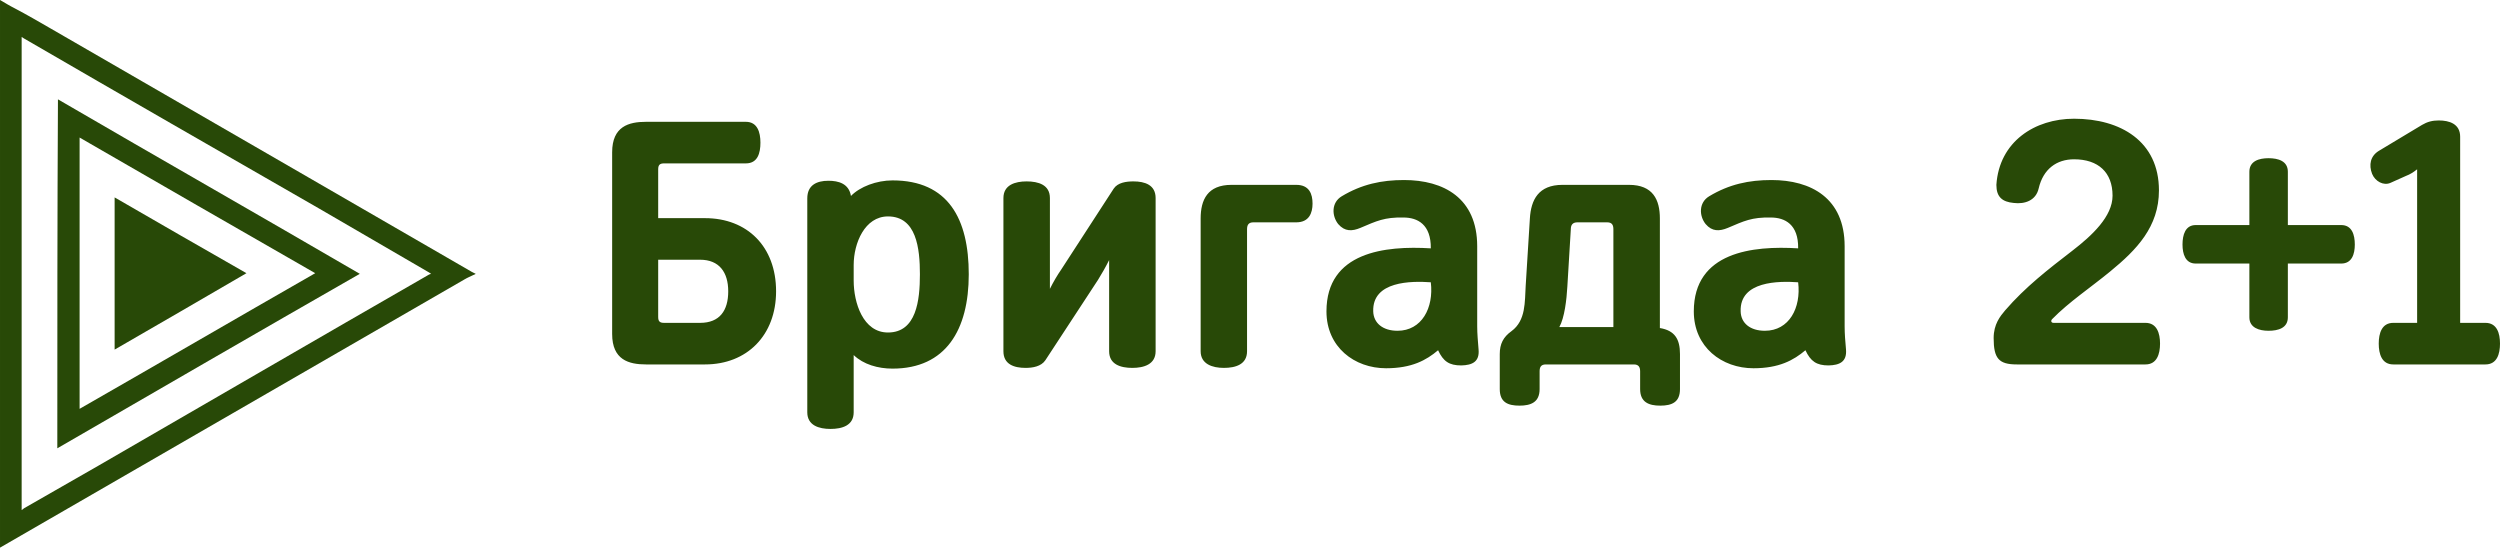 <svg xmlns="http://www.w3.org/2000/svg" version="1.1" xmlns:xlink="http://www.w3.org/1999/xlink" xmlns:svgjs="http://svgjs.com/svgjs" height="60.2" width="274.81"><defs id="SvgjsDefs2970"></defs><g id="SvgjsG2971" rel="mainfill" name="main_text" xmlns:name="main_text" transform="translate(64.81,-199.94)" fill="#284907"><path d="M8.19 217.90L17.18 217.90C18.48 217.90 18.78 216.76 18.78 215.62C18.78 214.47 18.44 213.33 17.18 213.33L6.21 213.33C4.31 213.33 2.48 213.83 2.48 216.68L2.48 236.65C2.48 239.50 4.31 240 6.21 240L12.69 240C17.30 240 20.50 236.80 20.50 231.96C20.50 227.05 17.33 223.92 12.69 223.92L7.54 223.92L7.54 218.55C7.54 218.06 7.73 217.90 8.19 217.90ZM12.15 228.49C14.25 228.49 15.24 229.87 15.24 231.96C15.24 234.09 14.29 235.43 12.15 235.43L8.19 235.43C7.73 235.43 7.54 235.28 7.54 234.78L7.54 228.49ZM28.73 221.48C28.50 220.11 27.35 219.81 26.25 219.81C24.95 219.81 23.93 220.30 23.93 221.75L23.93 245.26C23.93 246.71 25.22 247.09 26.48 247.09C27.77 247.09 29.03 246.71 29.03 245.26L29.03 238.97C30.10 240 31.70 240.46 33.30 240.46C39.17 240.46 41.68 236.19 41.68 230.09C41.68 224.00 39.43 219.77 33.30 219.77C31.55 219.77 29.72 220.46 28.73 221.48ZM29.03 230.78L29.03 229.07C29.03 226.67 30.25 223.73 32.80 223.73C35.93 223.73 36.31 227.24 36.31 230.09C36.31 232.95 35.93 236.49 32.80 236.49C30.06 236.49 29.03 233.22 29.03 230.78ZM51.85 229.56C51.40 230.21 50.98 230.93 50.60 231.69L50.60 221.71C50.60 220.26 49.34 219.88 48.04 219.88C46.79 219.88 45.49 220.26 45.49 221.71L45.49 238.55C45.49 240 46.67 240.38 47.93 240.38C48.69 240.38 49.64 240.23 50.10 239.54L55.89 230.70C56.31 230.02 56.73 229.29 57.11 228.53L57.11 238.55C57.11 240 58.37 240.38 59.66 240.38C60.92 240.38 62.22 240 62.22 238.55L62.22 221.71C62.22 220.26 61.03 219.88 59.78 219.88C59.01 219.88 58.06 220.00 57.61 220.68ZM67.17 223.96L67.17 238.55C67.17 239.96 68.46 240.38 69.72 240.38C71.02 240.38 72.27 240 72.27 238.55L72.27 225.14C72.27 224.68 72.43 224.38 72.96 224.38L77.68 224.38C79.09 224.38 79.47 223.35 79.47 222.32C79.47 221.29 79.13 220.26 77.68 220.26L70.56 220.26C67.93 220.26 67.17 221.90 67.17 223.96ZM93.27 238.44C93.84 239.66 94.48 240.11 95.82 240.11C97.04 240.08 97.84 239.70 97.72 238.36C97.65 237.45 97.57 236.65 97.57 235.81L97.57 227.01C97.57 221.71 93.88 219.73 89.53 219.73C87.06 219.73 84.88 220.19 82.67 221.52C81.53 222.21 81.57 223.66 82.29 224.57C83.02 225.41 83.82 225.37 84.73 224.99C86.52 224.23 87.36 223.81 89.46 223.85C91.02 223.85 92.50 224.61 92.47 227.24C87.47 226.93 81.00 227.62 81.00 234.17C81.00 238.10 84.08 240.42 87.55 240.42C90.37 240.42 91.97 239.54 93.27 238.44ZM92.47 230.97C92.81 233.79 91.47 236.30 88.81 236.30C87.21 236.30 86.18 235.47 86.14 234.17C86.03 230.82 90.33 230.82 92.47 230.97ZM100.05 238.86L100.05 242.71C100.05 244.15 100.92 244.53 102.22 244.53C103.48 244.53 104.43 244.15 104.43 242.71L104.43 240.76C104.43 240.30 104.58 240 105.11 240L114.79 240C115.32 240 115.48 240.30 115.48 240.76L115.48 242.71C115.48 244.15 116.43 244.53 117.69 244.53C118.98 244.53 119.86 244.15 119.86 242.71L119.86 238.86C119.86 237.22 119.29 236.27 117.65 236.00L117.65 223.96C117.65 221.90 116.89 220.26 114.26 220.26L106.94 220.26C104.31 220.26 103.48 221.90 103.36 223.96L102.90 231.35C102.79 233.10 102.94 235.16 101.34 236.34C100.43 236.99 100.05 237.75 100.05 238.86ZM112.54 235.89L106.60 235.89C107.17 234.86 107.40 232.88 107.48 231.43L107.86 225.14C107.86 224.68 108.05 224.38 108.58 224.38L111.86 224.38C112.39 224.38 112.54 224.68 112.54 225.14ZM133.65 238.44C134.22 239.66 134.87 240.11 136.20 240.11C137.42 240.08 138.22 239.70 138.11 238.36C138.03 237.45 137.96 236.65 137.96 235.81L137.96 227.01C137.96 221.71 134.26 219.73 129.92 219.73C127.44 219.73 125.27 220.19 123.06 221.52C121.92 222.21 121.95 223.66 122.68 224.57C123.40 225.41 124.20 225.37 125.12 224.99C126.91 224.23 127.74 223.81 129.84 223.85C131.40 223.85 132.89 224.61 132.85 227.24C127.86 226.93 121.38 227.62 121.38 234.17C121.38 238.10 124.47 240.42 127.94 240.42C130.75 240.42 132.35 239.54 133.65 238.44ZM132.85 230.97C133.19 233.79 131.86 236.30 129.19 236.30C127.59 236.30 126.56 235.47 126.53 234.17C126.41 230.82 130.72 230.82 132.85 230.97ZM156.89 240L171.03 240C172.28 240 172.63 238.86 172.63 237.71C172.63 236.57 172.28 235.43 171.03 235.43L160.93 235.43C160.62 235.43 160.62 235.16 160.78 235.01C162.61 233.14 165.01 231.54 167.14 229.79C170.07 227.39 172.51 224.87 172.51 220.87C172.51 215.46 168.28 212.99 163.18 212.99C158.87 212.99 154.95 215.50 154.64 220.26C154.64 221.60 155.29 222.13 156.55 222.25C157.77 222.40 158.99 221.98 159.29 220.65C159.79 218.51 161.27 217.45 163.18 217.45C165.84 217.45 167.41 218.89 167.41 221.45C167.41 223.73 165.16 225.83 162.99 227.50C160.32 229.56 157.84 231.47 155.60 234.06C155.06 234.70 154.34 235.58 154.34 237.10C154.34 239.35 154.91 240 156.89 240ZM186.68 218.82C186.68 217.64 185.62 217.33 184.55 217.33C183.52 217.33 182.45 217.64 182.45 218.82L182.45 224.68L176.55 224.68C175.41 224.68 175.10 225.75 175.10 226.82C175.10 227.85 175.41 228.91 176.55 228.91L182.45 228.91L182.45 234.82C182.45 235.96 183.52 236.30 184.55 236.30C185.62 236.30 186.68 236.00 186.68 234.82L186.68 228.91L192.55 228.91C193.73 228.91 194.04 227.85 194.04 226.82C194.04 225.75 193.73 224.68 192.55 224.68L186.68 224.68ZM205.62 214.97C205.62 213.56 204.44 213.18 203.26 213.18C202.57 213.18 202.00 213.33 201.43 213.67L196.67 216.53C195.75 217.10 195.56 218.06 195.94 219.05C196.28 219.88 197.20 220.38 197.96 220.04L199.68 219.27C200.09 219.12 200.51 218.86 200.89 218.55L200.89 235.43L198.27 235.43C197.01 235.43 196.67 236.57 196.67 237.71C196.67 238.86 197.01 240 198.27 240L208.40 240C209.66 240 210.00 238.86 210.00 237.71C210.00 236.57 209.66 235.43 208.40 235.43L205.62 235.43Z" fill="#284907" style="fill: rgb(40, 73, 7);"></path></g><g id="SvgjsG2972" rel="mainfill" name="symbol" xmlns:name="symbol_mainfill" transform="translate(-8.82,-4.9) scale(0.7)" fill="#284907"><path d="M21.6,77.4C37.5,68.2,53.2,59.1,69.1,50c-15.8-9.2-31.6-18.2-47.4-27.4C21.6,40.9,21.6,59,21.6,77.4z M25.1,28.6  c12.3,7.1,24.6,14.2,37,21.3c-12.4,7.1-24.6,14.2-37,21.3C25.1,57,25.1,42.9,25.1,28.6z" fill="#284907" style="fill: rgb(40, 73, 7);"></path><path d="M30.6,38c0,8,0,15.9,0,23.9c6.9-4,13.7-7.9,20.7-12C44.3,45.9,37.5,42,30.6,38z" fill="#284907" style="fill: rgb(40, 73, 7);"></path><path d="M87.3,50c-0.2-0.1-0.4-0.2-0.6-0.3L61.1,34.9c-13.5-7.8-27-15.6-40.5-23.4c-1.9-1.1-3.8-2.2-5.7-3.2  c-0.8-0.4-1.6-0.9-2.3-1.3v86c24.3-14,48.6-28.1,72.9-42.1c0.5-0.3,1-0.5,1.4-0.7C87.1,50.1,87.2,50.1,87.3,50L87.3,50z M80,50.1  c-17.4,10-34.6,20-51.9,30l-11.7,6.7L16,87.1v-0.4V13.2v-0.4l0.3,0.2c15.5,9,31,17.9,46.5,26.8L80,49.8l0.3,0.2L80,50.1z" fill="#284907" style="fill: rgb(40, 73, 7);"></path></g></svg>